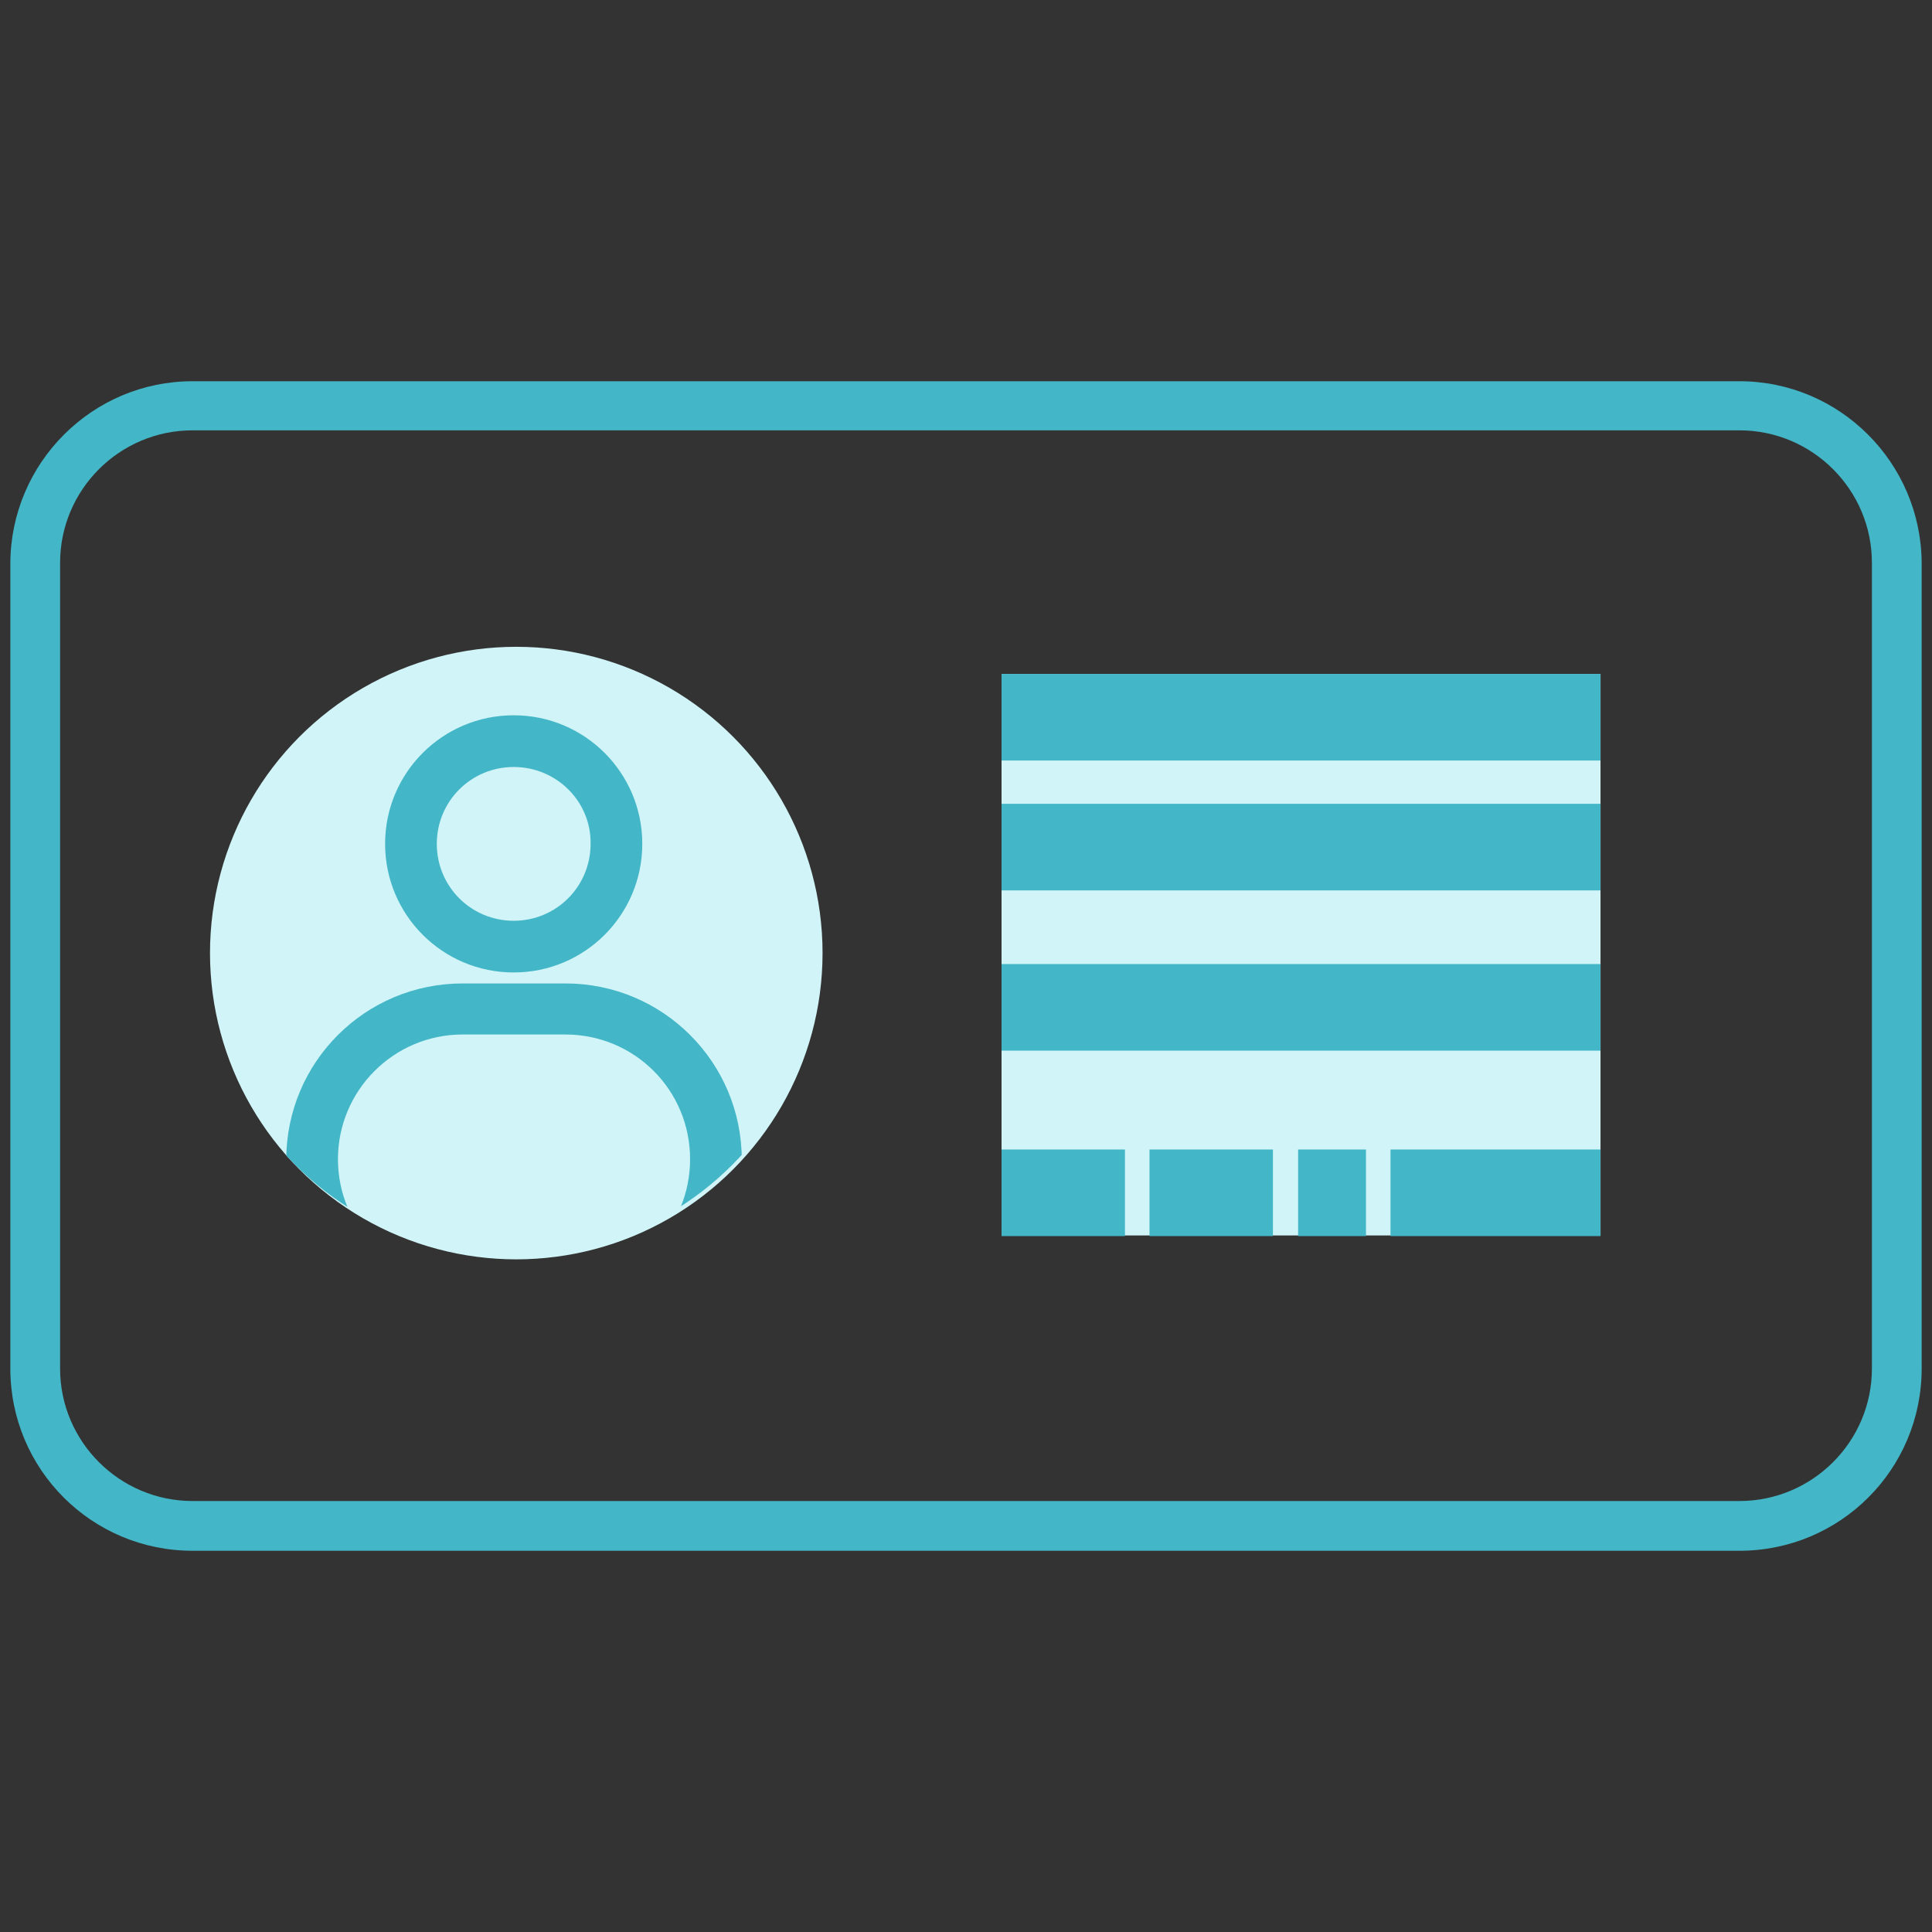 <?xml version="1.0" encoding="utf-8"?>
<!-- Generator: Adobe Illustrator 21.0.0, SVG Export Plug-In . SVG Version: 6.00 Build 0)  -->
<svg version="1.1" id="Layer_1" xmlns="http://www.w3.org/2000/svg" xmlns:xlink="http://www.w3.org/1999/xlink" x="0px" y="0px"
	 viewBox="0 0 299 299" style="enable-background:new 0 0 299 299;" xml:space="preserve">
<rect x="0" y="0" width="299" height="299" fill="#333333" stroke="none"/>
<style type="text/css">
	.st0{fill:#D0F4F7;}
	.st1{fill:#43B6C7;}
	.st2{clip-path:url(#SVGID_2_);}
</style>
<title>application_form_icon</title>
<g>
	<polygon class="st0" points="435,173.6 435,115.7 401.2,115.7 401.2,197.7 574.8,197.7 574.8,173.6 	"/>
	<path class="st0" d="M459.1,101.3h-57.9V62.7h57.9V101.3z"/>
	<path class="st0" d="M531.4,101.3h-57.9V62.7h57.9L531.4,101.3z"/>
	<path class="st1" d="M627.9,82h-33.8V4.8H381.9V82h-4.8c-13.3,0-24.1,10.8-24.1,24.1v144.7c0,13.3,10.8,24.1,24.1,24.1h62.7v19.3
		h-19.3v9.6h164v-9.6h-19.3v-19.3h62.7c13.3,0,24.1-10.8,24.1-24.1V106.1C652,92.8,641.2,82,627.9,82z M584.5,120.6h9.7v28.9h-9.7
		V120.6z M574.8,130.2H488v-9.7h86.8L574.8,130.2z M478.4,147.4L450.8,137c-1.1-0.4-1.7-1.7-1.2-2.8c0.2-0.6,0.7-1,1.2-1.2
		l27.6-10.3V147.4z M488,139.8h86.8v9.6H488V139.8z M603.7,120.5h4.8c8,0,14.5,6.5,14.5,14.5c0,8-6.5,14.5-14.5,14.5h-4.8V120.5z
		 M482.3,110.9L447.5,124c-6.1,2.3-9.2,9.1-6.9,15.2c1.2,3.2,3.7,5.7,6.9,6.9l34.9,13.1h102.1v48.2H391.6V53.1h192.9v57.9H482.3z
		 M584.5,14.5v28.9H391.6V14.5H584.5z M377.1,91.6h4.8V217h212.2v-57.9h14.5c13.3,0,24.1-10.8,24.1-24.1s-10.8-24.1-24.1-24.1h-14.5
		V91.6h33.8c8,0,14.5,6.5,14.5,14.5v130.2H362.6V106.1C362.7,98.1,369.1,91.7,377.1,91.6z M555.5,294.2H449.5v-19.3h106.1V294.2z
		 M627.9,265.2H377.1c-8,0-14.4-6.5-14.5-14.4V246h279.7v4.8C642.3,258.8,635.9,265.2,627.9,265.2L627.9,265.2z"/>
	<rect x="401.2" y="24.1" class="st1" width="9.6" height="9.6"/>
	<rect x="420.5" y="24.1" class="st1" width="9.7" height="9.6"/>
	<rect x="439.8" y="24.1" class="st1" width="9.7" height="9.6"/>
	<rect x="401.2" y="110.9" class="st1" width="33.8" height="9.7"/>
	<rect x="401.2" y="130.2" class="st1" width="28.9" height="9.6"/>
	<rect x="401.2" y="149.5" class="st1" width="33.8" height="9.6"/>
	<rect x="401.2" y="168.8" class="st1" width="173.6" height="9.6"/>
	<rect x="565.2" y="188.1" class="st1" width="9.6" height="9.6"/>
	<rect x="401.2" y="188.1" class="st1" width="154.3" height="9.6"/>
</g>
<title>id_icon</title>
<g>
	<rect x="155" y="104.3" class="st0" width="92.7" height="86.9"/>
	<g>
		<circle class="st0" cx="79.9" cy="147.5" r="47.4"/>
		<g>
			<defs>
				<circle id="SVGID_1_" cx="79.5" cy="146.5" r="47.8"/>
			</defs>
			<clipPath id="SVGID_2_">
				<use xlink:href="#SVGID_1_"  style="overflow:visible;"/>
			</clipPath>
			<g class="st2">
				<g>
					<path class="st1" d="M79.5,150.5c-11,0-19.9-8.9-19.9-19.9c0-11,8.9-19.9,19.9-19.9c11,0,19.9,8.9,19.9,19.9
						C99.4,141.6,90.5,150.5,79.5,150.5z M79.5,118.7c-6.6,0-11.9,5.3-11.9,11.9c0,6.6,5.3,11.9,11.9,11.9s11.9-5.3,11.9-11.9l0,0
						C91.5,124,86.1,118.7,79.5,118.7z"/>
					<path class="st1" d="M87.5,206.8H71.6c-15.1,0-27.3-12.2-27.3-27.3c0-15.1,12.2-27.3,27.3-27.3h15.9
						c15.1,0,27.3,12.2,27.3,27.3C114.8,194.6,102.5,206.8,87.5,206.8z M71.6,160.1c-10.7,0-19.3,8.7-19.3,19.3
						c0,10.7,8.7,19.3,19.3,19.3h15.9c10.7,0,19.3-8.6,19.3-19.3c0-10.7-8.6-19.3-19.3-19.3c0,0,0,0,0,0H71.6z"/>
				</g>
			</g>
		</g>
	</g>
	<rect x="155" y="104.3" class="st1" width="92.7" height="13.4"/>
	<rect x="155" y="124.4" class="st1" width="92.7" height="13.4"/>
	<rect x="155" y="149.2" class="st1" width="92.7" height="13.4"/>
	<rect x="155" y="177.9" class="st1" width="19.1" height="13.4"/>
	<rect x="177.9" y="177.9" class="st1" width="19.1" height="13.4"/>
	<rect x="200.9" y="177.9" class="st1" width="10.5" height="13.4"/>
	<rect x="215.2" y="177.9" class="st1" width="32.5" height="13.4"/>
	<path class="st1" d="M269.2,240H29.8c-15.6,0-28.2-12.6-28.2-28.2V87.1C1.7,71.6,14.3,59,29.8,59h239.4c15.5,0,28.1,12.6,28.2,28.1
		v124.7C297.4,227.4,284.8,240,269.2,240z M29.8,66.6c-11.3,0-20.5,9.2-20.5,20.5v124.7c0,11.3,9.2,20.5,20.5,20.5c0,0,0,0,0,0
		h239.4c11.3,0,20.5-9.2,20.5-20.5V87.1c0-11.3-9.2-20.5-20.5-20.5L29.8,66.6z"/>
</g>
</svg>
